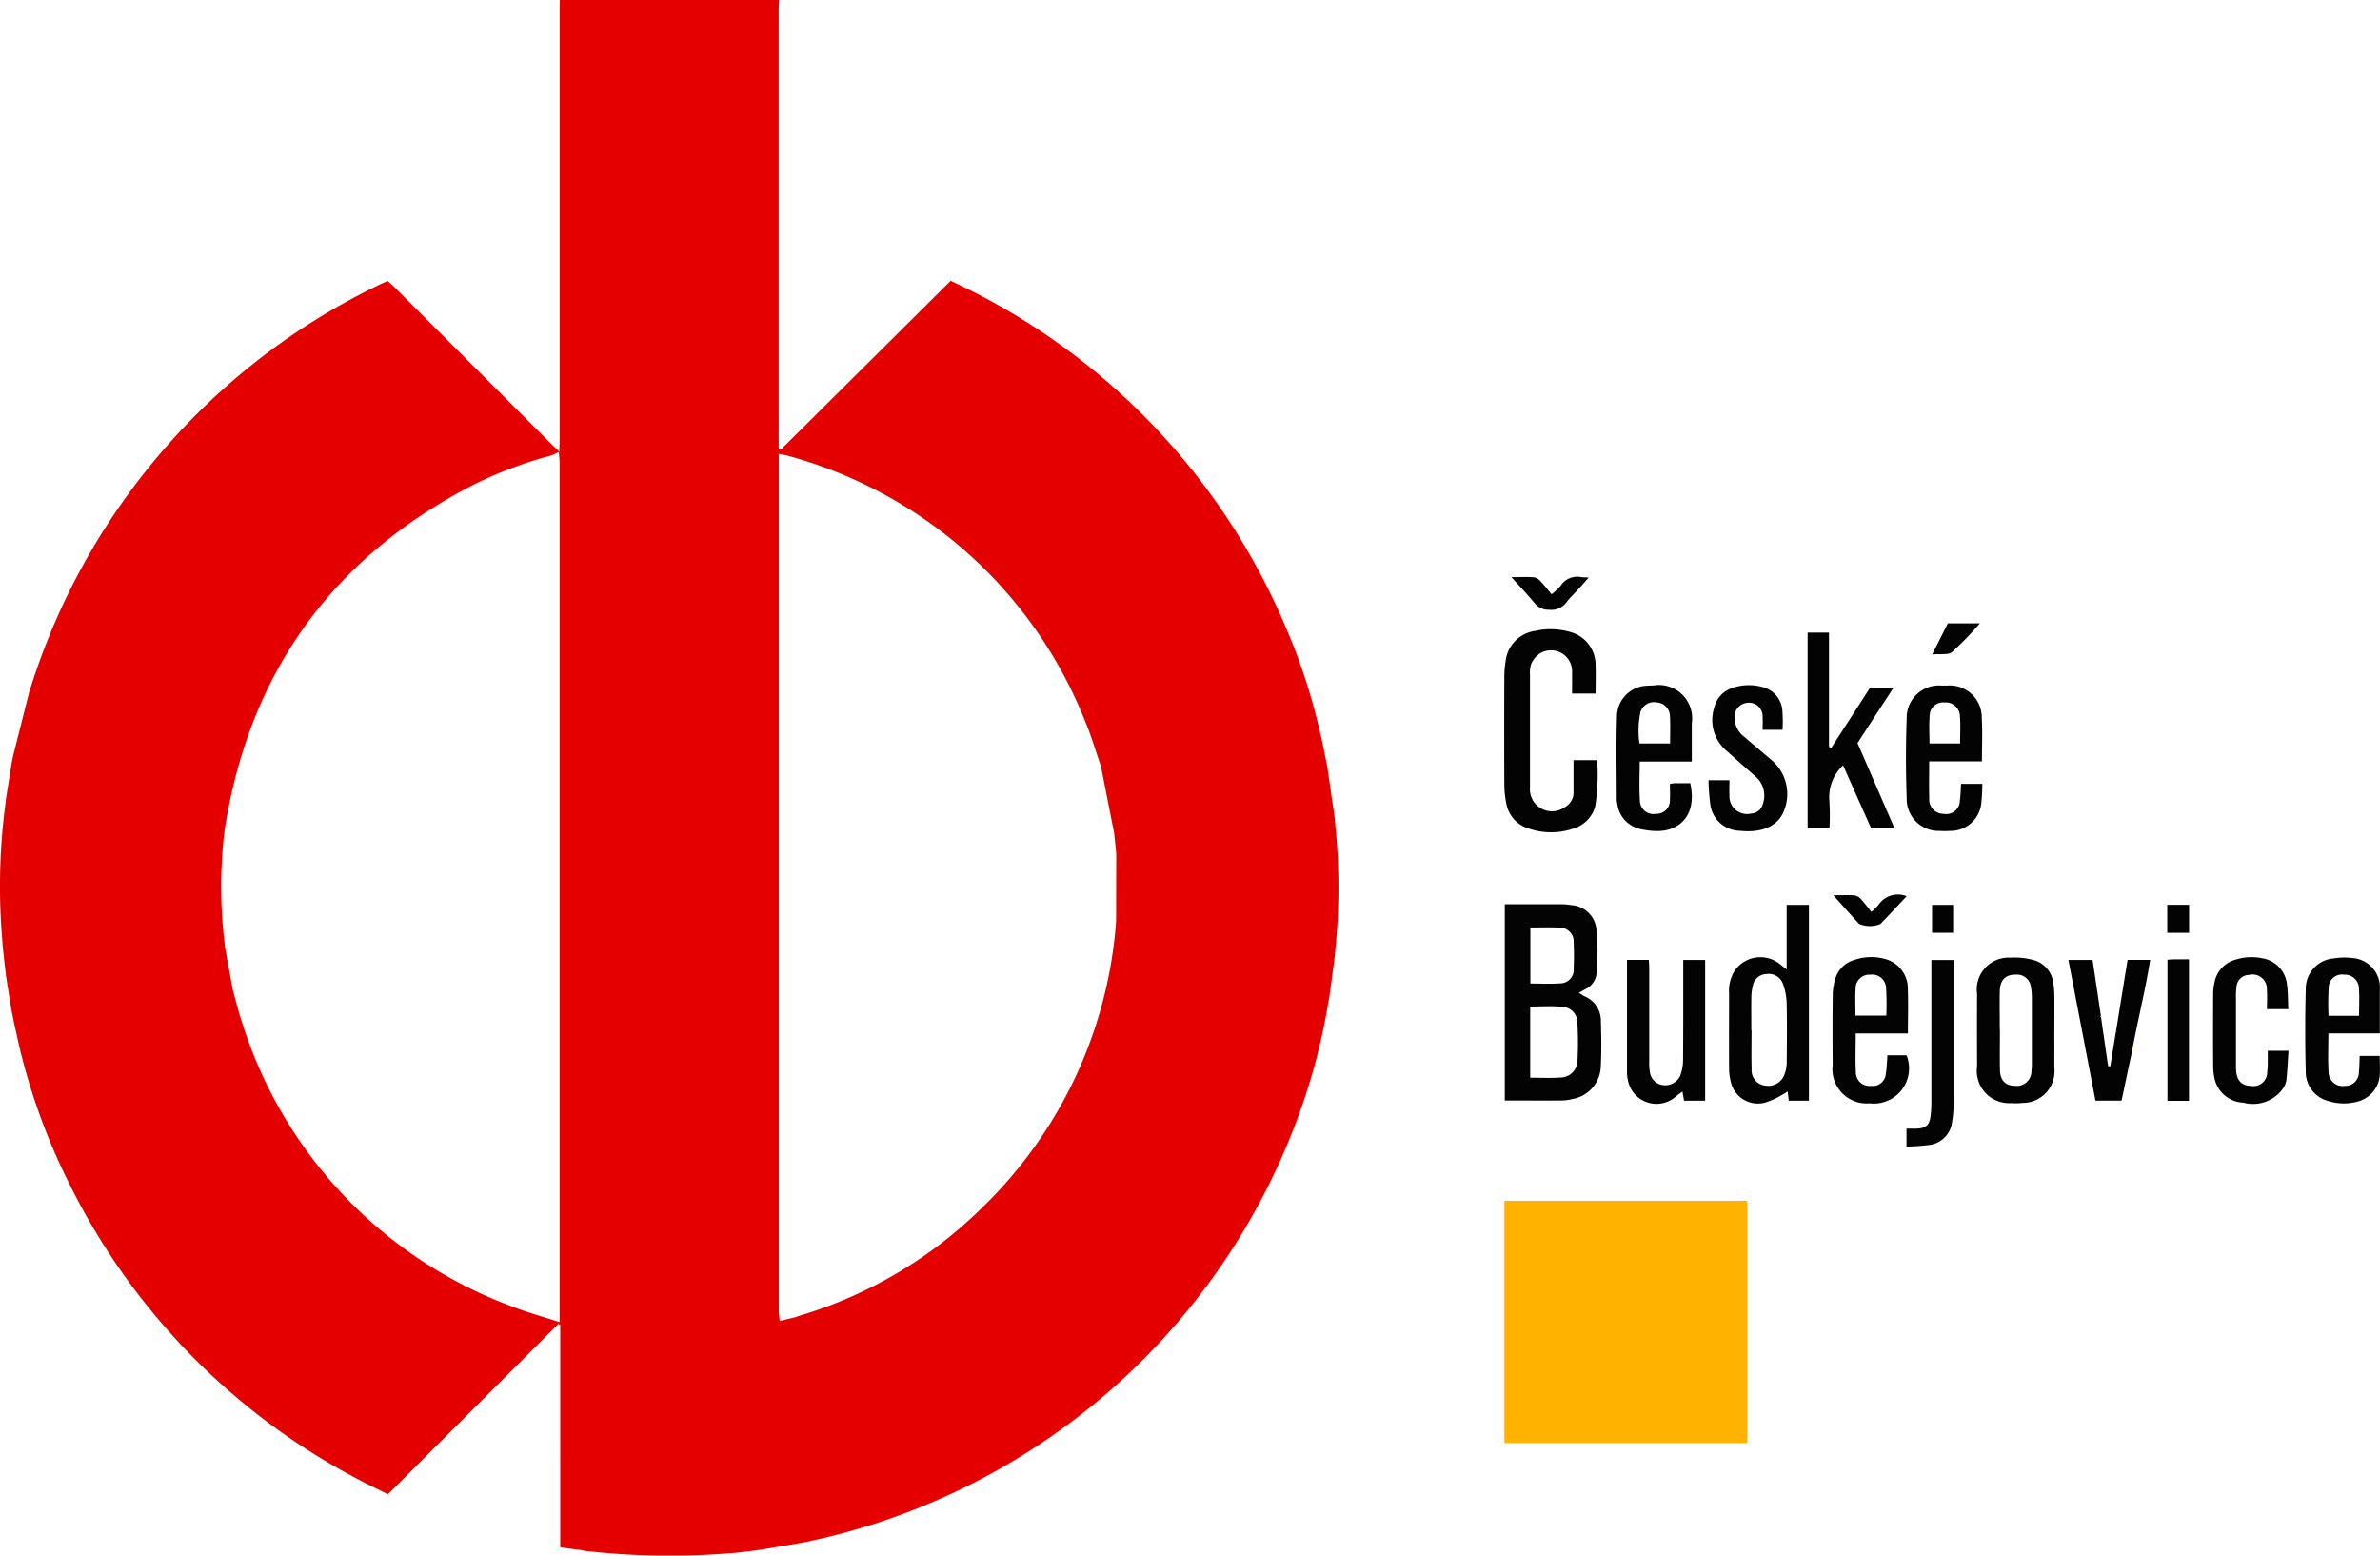 <svg xmlns="http://www.w3.org/2000/svg" width="163.484" height="106.821" viewBox="0 0 163.484 106.821">
  <g id="cb_logo" transform="translate(0.017 0.01)">
    <g id="Group_61" data-name="Group 61" transform="translate(-0.017 -0.01)">
      <path id="Path_452" data-name="Path 452" d="M91.671,65.64c-.122.937-.245,1.868-.373,2.805-.011.048-.016.09-.027.138-.032.16-.059.314-.09.474-.005.053-.016.106-.021.16a42.974,42.974,0,0,1-2.454,8.623A46.006,46.006,0,0,1,56.8,105.55c-.474.117-.953.213-1.426.325-.048.011-.1.016-.138.027l-2.927.5c-.048.005-.1.016-.138.021l-.756.1c-.085.011-.17.016-.255.027-.245.027-.484.059-.729.085l-.415.027a51.363,51.363,0,0,1-9.826-.165c-.128-.016-.25-.048-.373-.075-.09-.011-.186-.016-.277-.027-.335-.048-.671-.09-1.075-.149V90.966c-.043-.021-.085-.037-.128-.059-3.891,3.886-7.776,7.766-11.71,11.7-.82-.415-1.639-.8-2.438-1.24A45.882,45.882,0,0,1,4.809,81.412a43.558,43.558,0,0,1-3.486-9.49c-.011-.053-.021-.112-.037-.165-.122-.554-.245-1.1-.367-1.655-.011-.053-.016-.106-.027-.16-.032-.16-.064-.319-.1-.474-.011-.048-.016-.09-.027-.138C.642,68.568.519,67.8.4,67.04c-.005-.048-.011-.09-.016-.138-.032-.255-.059-.506-.09-.761-.011-.085-.016-.17-.027-.255-.032-.3-.064-.6-.1-.9-.011-.165-.021-.335-.032-.5a43.146,43.146,0,0,1,.24-9.448c.011-.085.016-.17.027-.255l.367-2.3c.011-.059.016-.117.027-.17.032-.154.064-.3.1-.458.011-.048.021-.1.032-.138.33-1.309.66-2.613.99-3.923l.048-.192A46.032,46.032,0,0,1,26.047,19.54c.17-.085.346-.154.57-.255.165.154.335.309.5.468q5.325,5.317,10.651,10.64c.2.2.4.383.6.575l.021.043a3.315,3.315,0,0,1-.538.255A27.957,27.957,0,0,0,32.2,33.433Q17.972,40.938,15.439,56.826c-.005.048-.016.09-.021.138-.032.25-.059.506-.09.756-.005.085-.016.17-.021.255a32.387,32.387,0,0,0,.112,6.85l.032.287c.16.878.325,1.762.484,2.64l.032.176c.2.719.367,1.442.6,2.145A30.57,30.57,0,0,0,35.09,89.683c1.059.42,2.166.719,3.332,1.1V31.83c0-.271-.032-.548-.053-.82a.054.054,0,0,0,.027-.059c.011-.255.027-.511.027-.761V.756c0-.255.005-.511.011-.766H53.5c-.011.213-.032.42-.032.633V30.83c.053.016.075.021.1.027s.048.016.059,0c3.875-3.848,7.75-7.7,11.662-11.588.655.325,1.3.623,1.937.958A45.831,45.831,0,0,1,88.344,43.168a40.475,40.475,0,0,1,2.289,7.015c.011.048.021.1.032.138.027.112.059.224.085.335.011.053.021.112.037.165.122.6.24,1.187.362,1.783.005.048.016.09.021.138.165,1.15.33,2.294.5,3.444l.027.378a42.63,42.63,0,0,1,.005,8.681c-.011.128-.021.25-.032.378ZM76.629,63.474c.005-.085.011-.17.021-.255q0-2.236.011-4.466c-.011-.165-.021-.335-.032-.5-.032-.3-.069-.6-.1-.894,0-.048-.011-.09-.011-.138q-.439-2.212-.873-4.423c-.016-.064-.027-.128-.043-.2-.362-1.043-.665-2.108-1.1-3.124a30.554,30.554,0,0,0-20.45-18.2c-.17-.048-.351-.069-.575-.117V90.013c0,.229.043.458.064.692h.005c.293-.075.585-.144.878-.218.064-.016.133-.027.2-.043.08-.032.16-.064.24-.09a30.07,30.07,0,0,0,12.594-7.446,30.452,30.452,0,0,0,9.176-19.439Z" transform="translate(0.017 0.01)" fill="#e50000"/>
      <path id="Path_453" data-name="Path 453" d="M194.13,171.549V154.91h16.676v16.639Z" transform="translate(-90.791 -72.45)" fill="#ffb200"/>
      <path id="Path_454" data-name="Path 454" d="M194.16,116.645H198.1a4.183,4.183,0,0,1,.633.059,1.834,1.834,0,0,1,1.735,1.746,23.364,23.364,0,0,1,.016,2.864,1.362,1.362,0,0,1-.782,1.166c-.128.069-.25.144-.442.255.176.106.287.186.41.245a1.8,1.8,0,0,1,1.1,1.666c.032,1.038.048,2.087-.005,3.124a2.34,2.34,0,0,1-1.921,2.246,3.319,3.319,0,0,1-.756.106c-1.293.011-2.587,0-3.918,0V116.64Zm1.762,11.912c.7,0,1.379.037,2.049-.011a1.178,1.178,0,0,0,1.192-1.182,22.539,22.539,0,0,0-.005-2.544,1.087,1.087,0,0,0-1.081-1.134c-.708-.069-1.426-.016-2.161-.016v4.886Zm.005-10.315v3.848c.7,0,1.373.037,2.044-.011a.928.928,0,0,0,.931-1.011c.027-.591.027-1.187,0-1.783a.953.953,0,0,0-.979-1.033c-.649-.037-1.3-.011-1.991-.011Z" transform="translate(-90.805 -54.55)" fill="#030303"/>
      <path id="Path_455" data-name="Path 455" d="M200.372,85.59h-1.607c0-.5.005-.963,0-1.426a1.447,1.447,0,0,0-2.225-1.315,1.6,1.6,0,0,0-.58.708,1.835,1.835,0,0,0-.085.751v7.718a1.515,1.515,0,0,0,2.379,1.373,1.159,1.159,0,0,0,.612-1.112V90.162h1.623a13.969,13.969,0,0,1-.133,3.172,2.211,2.211,0,0,1-1.565,1.549,4.708,4.708,0,0,1-3.013-.027,2.208,2.208,0,0,1-1.533-1.73,6.508,6.508,0,0,1-.133-1.325q-.016-3.665,0-7.335a6.559,6.559,0,0,1,.085-1.075,2.368,2.368,0,0,1,2.017-2.1,4.828,4.828,0,0,1,2.4.064,2.34,2.34,0,0,1,1.767,2.3c.021.633,0,1.267,0,1.927Z" transform="translate(-90.779 -37.962)" fill="#030303"/>
      <path id="Path_456" data-name="Path 456" d="M228.6,130.181h-1.379c-.021-.2-.043-.383-.075-.639a4.379,4.379,0,0,1-.431.266,5.131,5.131,0,0,1-1.15.511,1.909,1.909,0,0,1-2.342-1.522,3.523,3.523,0,0,1-.1-.82c-.011-1.719,0-3.444,0-5.163a2.59,2.59,0,0,1,.4-1.581,2.141,2.141,0,0,1,3.05-.468c.149.112.287.229.506.41V116.73h1.528v13.451Zm-3.944-4.828h.011c0,.889-.021,1.783.005,2.672a1.052,1.052,0,0,0,.926,1.118,1.185,1.185,0,0,0,1.347-.82,2.226,2.226,0,0,0,.138-.745c.011-1.379.027-2.762-.005-4.141a4.208,4.208,0,0,0-.261-1.3,1.039,1.039,0,0,0-1.128-.655.979.979,0,0,0-.937.814,3.522,3.522,0,0,0-.1.82c-.011.745,0,1.485,0,2.23Z" transform="translate(-104.351 -54.593)" fill="#030303"/>
      <path id="Path_457" data-name="Path 457" d="M233.25,81.6h1.474v7.851c.053.021.106.037.16.059q1.333-2.06,2.661-4.125h1.613c-.852,1.3-1.661,2.55-2.475,3.8.846,1.943,1.677,3.864,2.544,5.855H237.62c-.623-1.4-1.261-2.826-1.927-4.327a3,3,0,0,0-.953,2.315,15.769,15.769,0,0,1,.016,2.012h-1.5V81.59Z" transform="translate(-109.089 -38.157)" fill="#030303"/>
      <path id="Path_458" data-name="Path 458" d="M260.431,128.528c0,.852.005,1.7,0,2.55a2.176,2.176,0,0,1-2.156,2.427,4.275,4.275,0,0,1-.825.016A2.218,2.218,0,0,1,255.125,131c-.005-1.661-.011-3.316,0-4.977a2.183,2.183,0,0,1,2.283-2.491,4.819,4.819,0,0,1,1.512.144,1.843,1.843,0,0,1,1.432,1.549,5.34,5.34,0,0,1,.08.82c.011.83,0,1.661,0,2.486Zm-3.737-.043c0,.91-.016,1.826,0,2.736.016.74.367,1.1,1.027,1.112a1.006,1.006,0,0,0,1.139-1.017,4.081,4.081,0,0,0,.027-.57v-4.455a3.568,3.568,0,0,0-.069-.756.95.95,0,0,0-1.033-.836c-.7-.011-1.075.357-1.1,1.112-.021.889,0,1.783,0,2.672Z" transform="translate(-119.317 -57.768)" fill="#030303"/>
      <path id="Path_459" data-name="Path 459" d="M247.545,93.635c0,.91-.021,1.719.005,2.523a.986.986,0,0,0,1,1.091.929.929,0,0,0,1.1-.889c.053-.373.059-.756.085-1.171h1.458a12.1,12.1,0,0,1-.069,1.331,2.115,2.115,0,0,1-2.129,1.9,6.053,6.053,0,0,1-.761,0A2.189,2.189,0,0,1,246,96.179c-.064-1.826-.069-3.651,0-5.477A2.216,2.216,0,0,1,248.4,88.44h.383a2.192,2.192,0,0,1,2.374,2.214c.059.974.011,1.948.011,2.991H247.55Zm2.124-1.224c0-.665.037-1.267-.011-1.852A.972.972,0,0,0,248.6,89.6a.92.92,0,0,0-1.022.916c-.053.623-.011,1.256-.011,1.9h2.1Z" transform="translate(-115.027 -41.361)" fill="#030303"/>
      <path id="Path_460" data-name="Path 460" d="M213.78,93.651h-3.588c0,.931-.048,1.82.016,2.7a.925.925,0,0,0,1.1.889.915.915,0,0,0,.958-.974c.027-.357,0-.713,0-1.07a1.933,1.933,0,0,1,.325-.059h1.075c.5,2.283-.83,3.337-2.353,3.284a5.094,5.094,0,0,1-1.134-.149,2.017,2.017,0,0,1-1.522-1.7,1.59,1.59,0,0,1-.043-.314c0-1.89-.043-3.784.016-5.674a2.131,2.131,0,0,1,2.118-2.14q.192-.016.383-.016a2.284,2.284,0,0,1,2.64,2.592v2.635Zm-1.5-1.235c0-.676.027-1.293-.011-1.906a.953.953,0,0,0-.9-.916.969.969,0,0,0-1.118.633,6.133,6.133,0,0,0-.075,2.182h2.1Z" transform="translate(-97.56 -41.355)" fill="#030303"/>
      <path id="Path_461" data-name="Path 461" d="M209.95,131.761V123.83h1.5c.011.192.027.373.027.559v6.435a3.806,3.806,0,0,0,.043.7,1.034,1.034,0,0,0,.868.9,1.128,1.128,0,0,0,1.214-.633,3.046,3.046,0,0,0,.2-1.112c.016-2.06.011-4.12.011-6.18v-.665h1.506V133.5h-1.448c-.032-.186-.069-.383-.112-.628-.17.122-.3.218-.431.319A2,2,0,0,1,210,132.022c-.011-.064-.032-.122-.048-.186a.313.313,0,0,0,.032-.021.191.191,0,0,0-.037-.053Z" transform="translate(-98.191 -57.913)" fill="#030303"/>
      <path id="Path_462" data-name="Path 462" d="M302.6,130.282c0,.506.037.99-.011,1.469a2.045,2.045,0,0,1-1.554,1.677,3.513,3.513,0,0,1-1.948-.043,2.057,2.057,0,0,1-1.57-2.017c-.048-1.89-.048-3.784,0-5.669a2.089,2.089,0,0,1,1.921-2.113,4.4,4.4,0,0,1,1.267-.027,2.032,2.032,0,0,1,1.9,2.22v2.959h-3.534c0,.931-.043,1.815.016,2.693a.959.959,0,0,0,1.1.91.926.926,0,0,0,.979-.958c.043-.351.037-.713.059-1.1H302.6Zm-1.421-2.752c0-.676.037-1.288-.011-1.895a.96.96,0,0,0-1.022-.931.906.906,0,0,0-1.049.809,19.574,19.574,0,0,0-.016,2.017h2.092Z" transform="translate(-139.132 -57.771)" fill="#030303"/>
      <path id="Path_463" data-name="Path 463" d="M241.656,128.716h-3.588c0,.937-.037,1.82.011,2.7a.923.923,0,0,0,1.038.9.891.891,0,0,0,1.017-.836c.069-.394.075-.793.112-1.261h1.315a2.419,2.419,0,0,1-2.539,3.295,2.35,2.35,0,0,1-2.539-2.619c-.011-1.591-.016-3.188.005-4.78a3.9,3.9,0,0,1,.186-1.187,1.9,1.9,0,0,1,1.267-1.251,3.566,3.566,0,0,1,2.2-.059,2.092,2.092,0,0,1,1.506,2.065c.037.974.005,1.953.005,3.029Zm-3.6-1.224h2.113a19.05,19.05,0,0,0-.016-1.916.962.962,0,0,0-1.107-.894.936.936,0,0,0-.985.953c-.043.607-.011,1.214-.011,1.858Z" transform="translate(-110.596 -57.748)" fill="#030303"/>
      <path id="Path_464" data-name="Path 464" d="M225.553,91.454h-1.368c0-.3.021-.6,0-.884a.926.926,0,0,0-1.022-.974.962.962,0,0,0-.894,1.107,1.641,1.641,0,0,0,.676,1.246c.628.543,1.261,1.075,1.895,1.613a3.063,3.063,0,0,1,.751,3.6c-.452.947-1.512,1.384-2.975,1.224a2.082,2.082,0,0,1-2.012-1.735,14.909,14.909,0,0,1-.133-1.735h1.437c0,.33-.016.681,0,1.033a1.214,1.214,0,0,0,1.48,1.256.87.87,0,0,0,.82-.687,1.714,1.714,0,0,0-.506-1.858q-1.006-.886-2.007-1.778a2.765,2.765,0,0,1-.83-2.959,1.862,1.862,0,0,1,1.246-1.347,3.459,3.459,0,0,1,2.012-.075,1.8,1.8,0,0,1,1.421,1.618,10.048,10.048,0,0,1,.011,1.336Z" transform="translate(-103.111 -41.335)" fill="#030303"/>
      <path id="Path_465" data-name="Path 465" d="M290.745,127.055h-1.458c0-.463.027-.9-.005-1.341a.989.989,0,0,0-1.24-1.011.875.875,0,0,0-.846.809,4.536,4.536,0,0,0-.037.761v4.53c0,.17-.005.341.011.511.069.665.383.985,1.006,1.011a.948.948,0,0,0,1.128-.931,6.023,6.023,0,0,0,.037-.761c.005-.229,0-.458,0-.719h1.426c-.043.681-.075,1.352-.144,2.017a1.379,1.379,0,0,1-.245.585,2.523,2.523,0,0,1-2.715.958,2.109,2.109,0,0,1-1.985-1.7,4.11,4.11,0,0,1-.085-.884c-.011-1.6-.011-3.188,0-4.785a3.775,3.775,0,0,1,.09-.884,2,2,0,0,1,1.437-1.565,3.6,3.6,0,0,1,1.826-.1,2.021,2.021,0,0,1,1.709,1.746c.085.559.069,1.134.1,1.751Z" transform="translate(-133.567 -57.753)" fill="#030303"/>
      <path id="Path_466" data-name="Path 466" d="M269.151,127.753l.49,3.375a1.4,1.4,0,0,1,.149.011l.383-2.363a.156.156,0,0,0,.048-.011c-.011-.021-.021-.043-.032-.069.261-1.613.522-3.22.788-4.865h1.554c-.325,2.028-.82,4.013-1.2,6.015a.1.1,0,0,0-.037.011c.011.021.016.043.027.064l-.756,3.572h-1.794c-.617-3.2-1.23-6.409-1.858-9.661h1.661c.192,1.288.383,2.566.57,3.843-.016,0-.027.011-.043.016a.583.583,0,0,0,.053.059Z" transform="translate(-124.832 -57.913)" fill="#030303"/>
      <path id="Path_467" data-name="Path 467" d="M246.02,136.656v-1.23c.266,0,.5.011.724,0,.607-.032.846-.24.926-.836a7.1,7.1,0,0,0,.059-.953V123.85h1.533v9.762a8.572,8.572,0,0,1-.106,1.331,1.8,1.8,0,0,1-1.576,1.607,15.447,15.447,0,0,1-1.56.112Z" transform="translate(-115.061 -57.923)" fill="#030303"/>
      <path id="Path_468" data-name="Path 468" d="M281.185,133.474H279.7v-9.687c.154-.011.3-.027.436-.027h1.043v9.714Z" transform="translate(-130.815 -57.881)" fill="#030303"/>
      <path id="Path_469" data-name="Path 469" d="M195.06,74.432c.617,0,1.081-.027,1.538.011a.829.829,0,0,1,.458.282c.245.255.463.538.75.884a4.213,4.213,0,0,0,.623-.585,1.352,1.352,0,0,1,1.426-.591c.122.016.25.011.5.027-.271.309-.484.554-.7.788-.271.3-.57.575-.814.894a1.287,1.287,0,0,1-1.2.532,1.206,1.206,0,0,1-.985-.436c-.479-.585-1-1.128-1.6-1.8Z" transform="translate(-91.226 -34.799)" fill="#030303"/>
      <path id="Path_470" data-name="Path 470" d="M236.575,115.478c.6,0,1.043-.021,1.474.011a.727.727,0,0,1,.41.24c.245.261.458.554.729.889a3.673,3.673,0,0,0,.5-.5,1.613,1.613,0,0,1,1.922-.575c-.628.671-1.208,1.3-1.81,1.911a1.908,1.908,0,0,1-1.453-.011c-.57-.612-1.123-1.24-1.778-1.969Z" transform="translate(-110.641 -54)" fill="#030303"/>
      <path id="Path_471" data-name="Path 471" d="M249.34,82.544c.41-.82.745-1.474,1.075-2.134h2.2a22,22,0,0,1-1.916,1.975c-.266.218-.8.106-1.357.165Z" transform="translate(-116.614 -37.605)" fill="#030303"/>
      <path id="Path_472" data-name="Path 472" d="M281.176,118.647h-1.5V116.72h1.5Z" transform="translate(-130.805 -54.588)" fill="#030303"/>
      <path id="Path_473" data-name="Path 473" d="M250.768,118.646H249.32V116.73h1.448Z" transform="translate(-116.605 -54.593)" fill="#030303"/>
      <path id="Path_474" data-name="Path 474" d="M.29,121.19c.011.165.021.335.032.5C.311,121.525.3,121.355.29,121.19Z" transform="translate(-0.127 -56.679)" fill="#ffb200"/>
      <path id="Path_475" data-name="Path 475" d="M172.267,105.978c-.011-.128-.016-.25-.027-.378C172.251,105.728,172.256,105.85,172.267,105.978Z" transform="translate(-80.552 -49.387)" fill="#ffb200"/>
      <path id="Path_476" data-name="Path 476" d="M93.96,200.367l.415-.027Z" transform="translate(-43.939 -93.699)" fill="#ffb200"/>
      <path id="Path_477" data-name="Path 477" d="M172.24,123l.032-.378Z" transform="translate(-80.552 -57.347)" fill="#ffb200"/>
      <path id="Path_478" data-name="Path 478" d="M96.11,200.157c.085-.011.17-.016.255-.027C96.28,200.141,96.2,200.146,96.11,200.157Z" transform="translate(-44.944 -93.601)" fill="#ffb200"/>
      <path id="Path_479" data-name="Path 479" d="M74.28,199.88c.09.011.186.016.277.027C74.466,199.9,74.37,199.891,74.28,199.88Z" transform="translate(-34.734 -93.484)" fill="#ffb200"/>
      <path id="Path_480" data-name="Path 480" d="M.53,123.81c.011.085.016.17.027.255C.546,123.98.541,123.9.53,123.81Z" transform="translate(-0.239 -57.904)" fill="#ffb200"/>
      <path id="Path_481" data-name="Path 481" d="M.757,102.96c-.011.085-.016.17-.027.255C.741,103.13.746,103.045.757,102.96Z" transform="translate(-0.332 -48.152)" fill="#ffb200"/>
      <path id="Path_482" data-name="Path 482" d="M1.7,131.43c.011.053.016.106.027.16C1.716,131.536,1.711,131.483,1.7,131.43Z" transform="translate(-0.786 -61.468)" fill="#ffb200"/>
      <path id="Path_483" data-name="Path 483" d="M98.01,199.921c.048-.005.1-.016.138-.021C98.1,199.905,98.053,199.916,98.01,199.921Z" transform="translate(-45.833 -93.493)" fill="#ffb200"/>
      <path id="Path_484" data-name="Path 484" d="M1.5,98.32c-.011.059-.016.117-.027.17C1.481,98.432,1.486,98.373,1.5,98.32Z" transform="translate(-0.679 -45.982)" fill="#ffb200"/>
      <path id="Path_485" data-name="Path 485" d="M171.49,128.738c.011-.048.016-.09.027-.138C171.506,128.648,171.5,128.69,171.49,128.738Z" transform="translate(-80.202 -60.144)" fill="#ffb200"/>
      <path id="Path_486" data-name="Path 486" d="M171.28,129.91c.005-.053.016-.106.021-.16C171.3,129.8,171.285,129.856,171.28,129.91Z" transform="translate(-80.103 -60.682)" fill="#ffb200"/>
      <path id="Path_487" data-name="Path 487" d="M1.732,97.19c-.011.048-.021.1-.032.138C1.711,97.28,1.721,97.233,1.732,97.19Z" transform="translate(-0.786 -45.453)" fill="#ffb200"/>
      <path id="Path_488" data-name="Path 488" d="M171.291,99.008c-.005-.048-.016-.09-.021-.138C171.275,98.918,171.286,98.96,171.291,99.008Z" transform="translate(-80.099 -46.239)" fill="#ffb200"/>
      <path id="Path_489" data-name="Path 489" d="M271.073,131.135s-.037-.043-.053-.059c.016,0,.027-.011.043-.016l.059.059-.048.016Z" transform="translate(-126.755 -61.295)" fill="#ffb200"/>
      <path id="Path_490" data-name="Path 490" d="M.75,125.72c.005.048.011.09.016.138C.761,125.81.755,125.768.75,125.72Z" transform="translate(-0.342 -58.797)" fill="#ffb200"/>
      <path id="Path_491" data-name="Path 491" d="M273.013,132.97s.021.043.032.069a.155.155,0,0,0-.048.011c-.011-.021-.027-.043-.037-.069A.235.235,0,0,0,273.013,132.97Z" transform="translate(-127.662 -62.188)" fill="#ffb200"/>
      <path id="Path_492" data-name="Path 492" d="M2.44,134.84c.011.053.021.112.037.165C2.467,134.952,2.456,134.893,2.44,134.84Z" transform="translate(-1.132 -63.063)" fill="#ffb200"/>
      <path id="Path_493" data-name="Path 493" d="M275.167,135.215s-.016-.043-.027-.064a.1.1,0,0,0,.037-.011.373.373,0,0,0,.053.043Z" transform="translate(-128.682 -63.203)" fill="#ffb200"/>
      <path id="Path_494" data-name="Path 494" d="M170.567,95.385c-.011-.053-.021-.112-.037-.165C170.541,95.273,170.551,95.332,170.567,95.385Z" transform="translate(-79.753 -44.532)" fill="#ffb200"/>
      <path id="Path_495" data-name="Path 495" d="M170.342,94.458c-.011-.048-.021-.1-.032-.138C170.321,94.368,170.331,94.416,170.342,94.458Z" transform="translate(-79.65 -44.111)" fill="#ffb200"/>
      <path id="Path_496" data-name="Path 496" d="M3.658,89.46l-.048.192Z" transform="translate(-1.68 -41.838)" fill="#ffb200"/>
      <path id="Path_497" data-name="Path 497" d="M209.9,138.73l.037.053a.313.313,0,0,1-.032.021l-.064-.032A.557.557,0,0,0,209.9,138.73Z" transform="translate(-98.139 -64.883)" fill="#ffb200"/>
      <path id="Path_498" data-name="Path 498" d="M1.46,130.28l.027.138C1.476,130.37,1.471,130.328,1.46,130.28Z" transform="translate(-0.674 -60.93)" fill="#ffb200"/>
      <path id="Path_499" data-name="Path 499" d="M103.77,198.947c.048-.011.1-.016.138-.027C103.86,198.931,103.813,198.936,103.77,198.947Z" transform="translate(-48.527 -93.035)" fill="#ffb200"/>
      <path id="Path_500" data-name="Path 500" d="M72.121,58.22l-.021-.043V58.14l.043.021c0,.027,0,.048-.027.059h.011Z" transform="translate(-33.714 -27.188)" fill="#ffb200"/>
      <path id="Path_501" data-name="Path 501" d="M144.012,109.94c-.011-.165-.021-.335-.032-.5C143.991,109.6,144,109.775,144.012,109.94Z" transform="translate(-67.334 -51.183)" fill="#ffb200"/>
      <path id="Path_502" data-name="Path 502" d="M143.98,119.035c.005-.085.011-.17.021-.255C144,118.865,143.991,118.95,143.98,119.035Z" transform="translate(-67.334 -55.551)" fill="#ffb200"/>
      <path id="Path_503" data-name="Path 503" d="M28.99,121.82l.032.287Z" transform="translate(-13.55 -56.973)" fill="#ffb200"/>
      <path id="Path_504" data-name="Path 504" d="M28.811,108.47c-.005.085-.016.17-.021.255C28.8,108.64,28.806,108.555,28.811,108.47Z" transform="translate(-13.457 -50.729)" fill="#ffb200"/>
      <path id="Path_505" data-name="Path 505" d="M29.97,127.32,30,127.5Z" transform="translate(-14.009 -59.546)" fill="#ffb200"/>
      <path id="Path_506" data-name="Path 506" d="M102.27,169.973c.064-.016.133-.027.2-.043C102.4,169.946,102.334,169.957,102.27,169.973Z" transform="translate(-47.826 -79.476)" fill="#ffb200"/>
      <path id="Path_507" data-name="Path 507" d="M143.771,107.638c0-.048-.011-.09-.011-.138C143.76,107.548,143.771,107.59,143.771,107.638Z" transform="translate(-67.232 -50.275)" fill="#ffb200"/>
      <path id="Path_508" data-name="Path 508" d="M29.021,106.78c-.005.048-.016.09-.021.138C29.005,106.87,29.016,106.828,29.021,106.78Z" transform="translate(-13.555 -49.939)" fill="#ffb200"/>
      <path id="Path_509" data-name="Path 509" d="M142.083,99.027l-.043-.2C142.056,98.894,142.067,98.958,142.083,99.027Z" transform="translate(-66.427 -46.22)" fill="#ffb200"/>
      <path id="Path_510" data-name="Path 510" d="M100.61,170.4l.011-.021-.005.021Z" transform="translate(-47.049 -79.686)" fill="#ffb200"/>
    </g>
  </g>
</svg>
